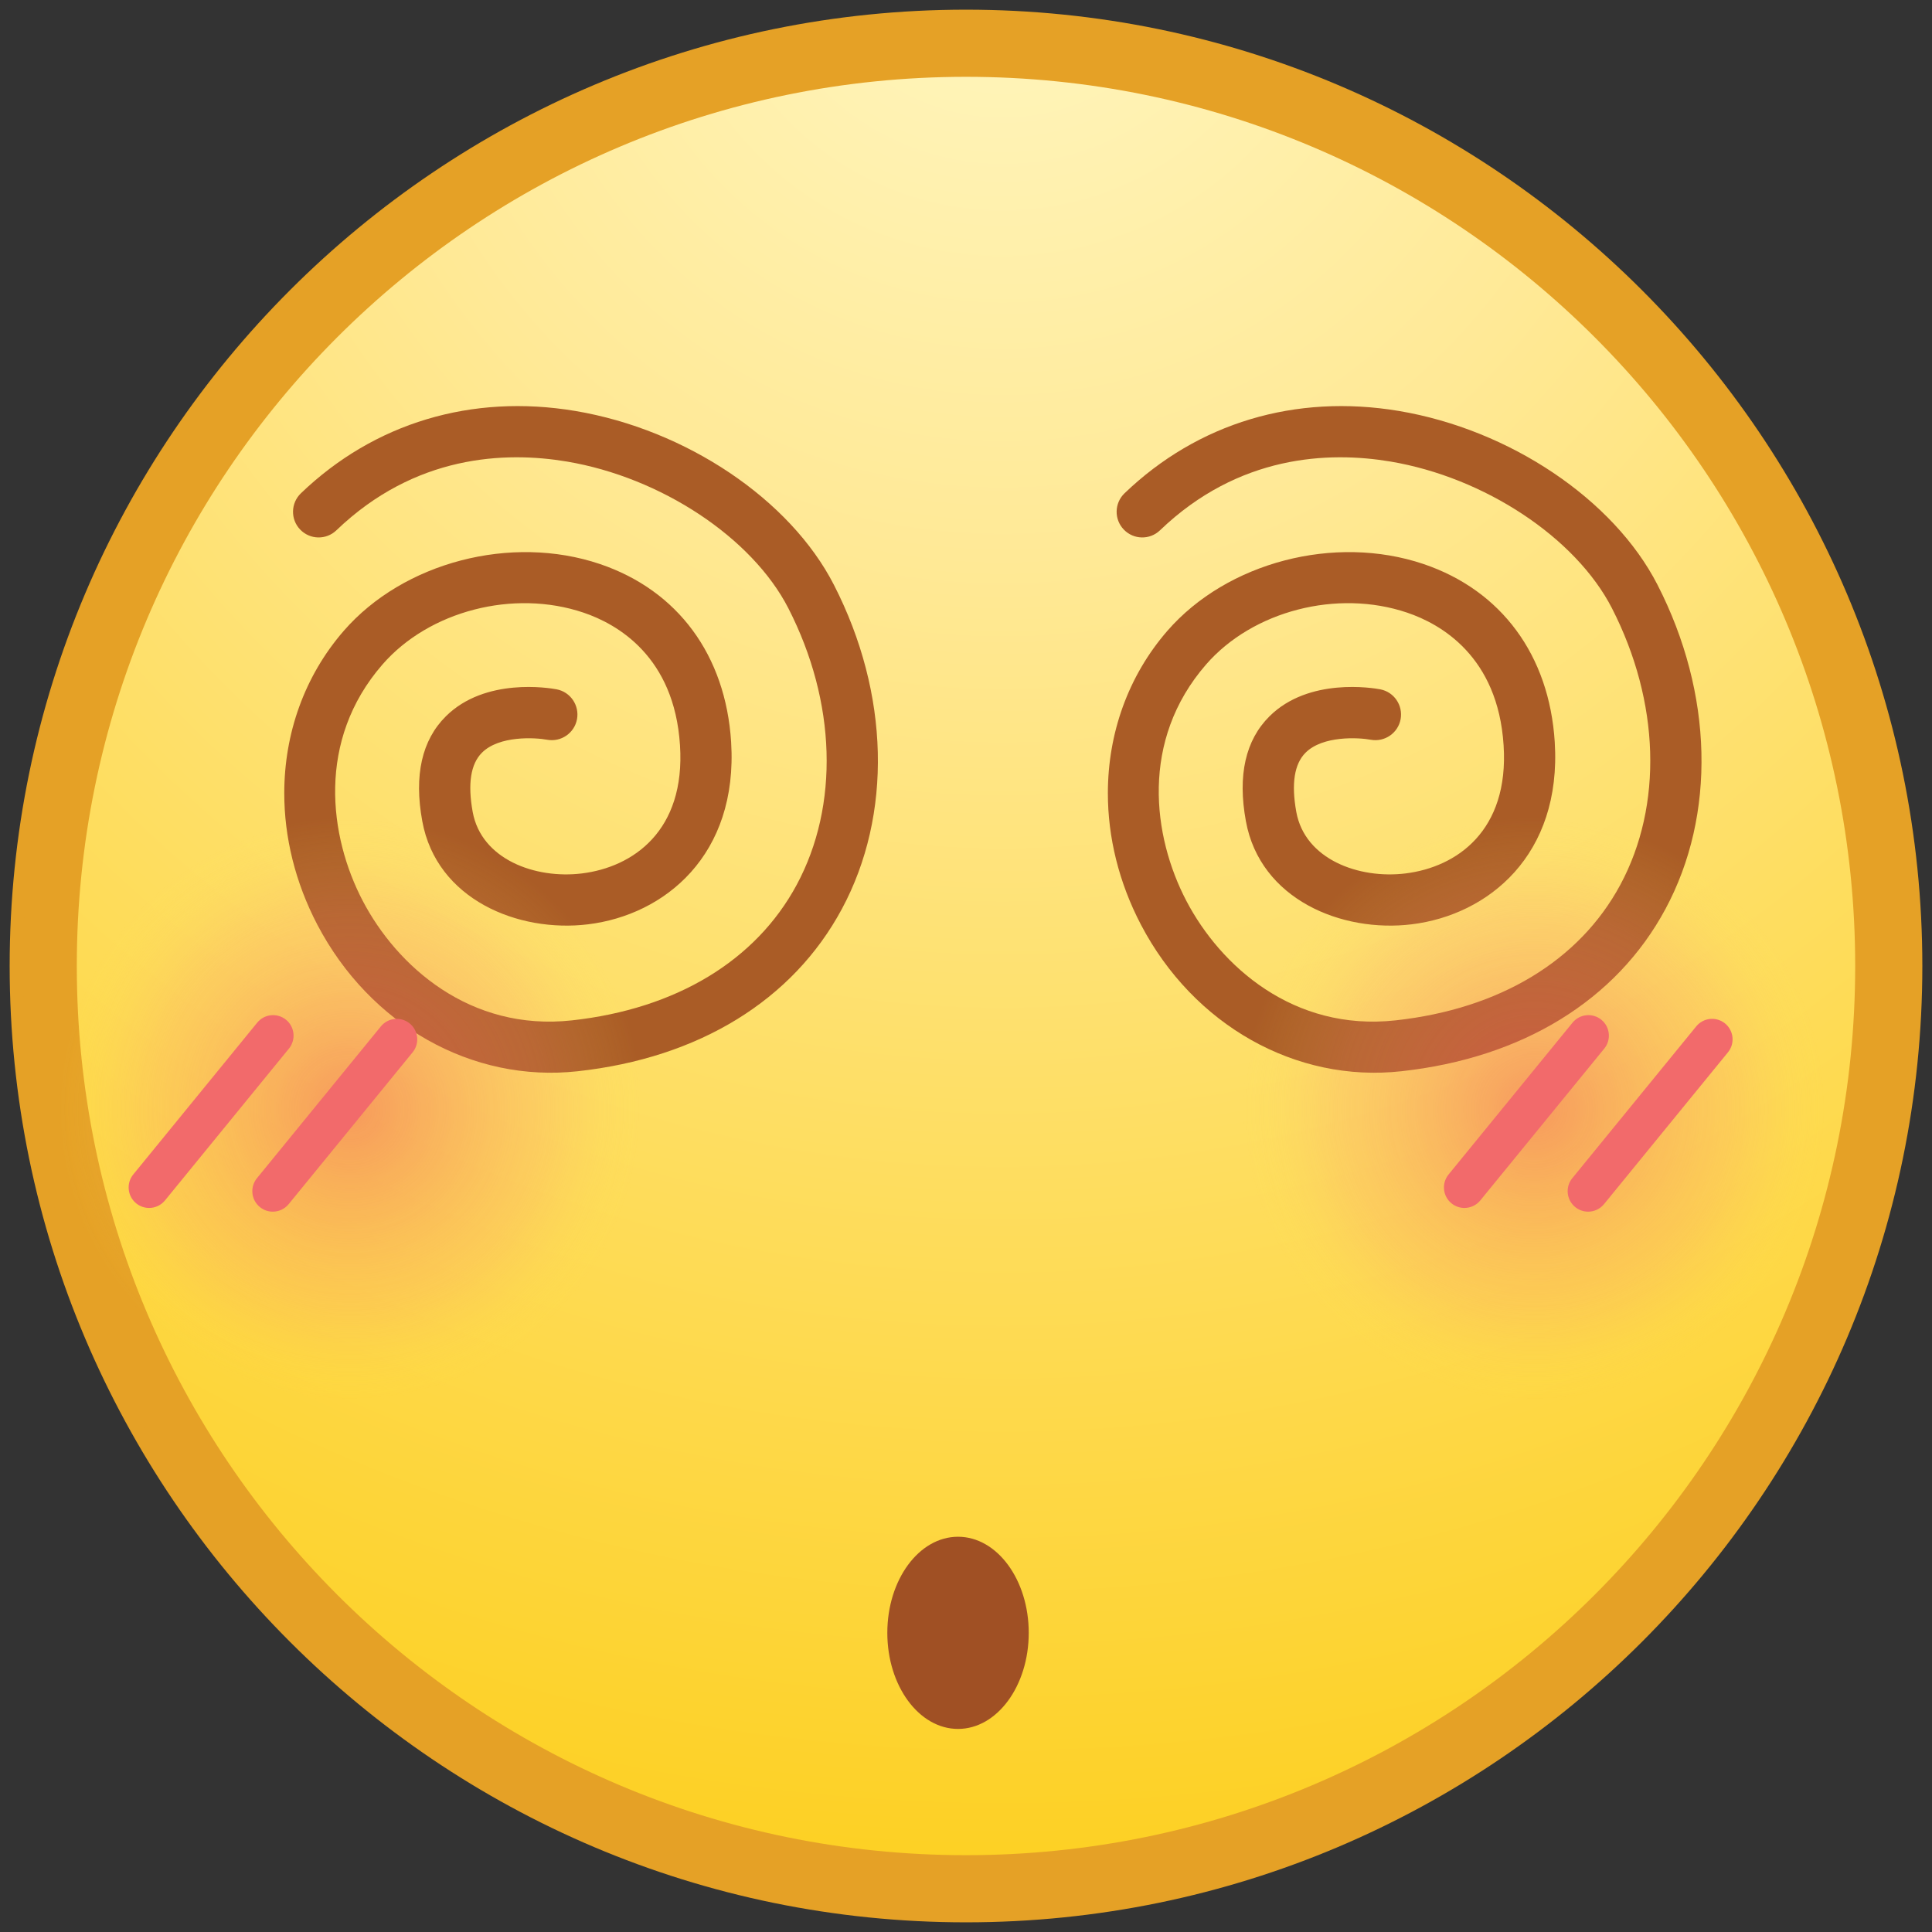 <?xml version="1.0" encoding="utf-8"?>
<!-- Generator: Adobe Illustrator 17.0.0, SVG Export Plug-In . SVG Version: 6.00 Build 0)  -->
<!DOCTYPE svg PUBLIC "-//W3C//DTD SVG 1.1//EN" "http://www.w3.org/Graphics/SVG/1.1/DTD/svg11.dtd">
<svg version="1.1" id="Layer_1" xmlns="http://www.w3.org/2000/svg" xmlns:xlink="http://www.w3.org/1999/xlink" x="0px" y="0px" viewBox="0 0 200 200" enable-background="new 0 0 200 200" xml:space="preserve">
<rect x="0" y="0" width="200" height="200" fill="#333333" stroke="none"/>
<g>
	<g>
		<g>
			<g>
				<path fill="#E5A126" d="M99.998,198.999C45.411,198.999,1,154.588,1,100S45.411,1.001,99.998,1.001
					C154.587,1.001,199,45.412,199,100S154.587,198.999,99.998,198.999z"/>
				<path fill="#E5A126" d="M99.998,197.608c-53.824,0-97.607-43.787-97.607-97.609S46.174,2.392,99.998,2.392
					c53.824,0,97.612,43.787,97.612,97.609S153.821,197.608,99.998,197.608z"/>
				<radialGradient id="SVGID_1_" cx="103.796" cy="-9.355" r="204.239" gradientUnits="userSpaceOnUse">
					<stop  offset="0" style="stop-color:#FFF7C2"/>
					<stop  offset="0.328" style="stop-color:#FFE996"/>
					<stop  offset="1" style="stop-color:#FDD022"/>
				</radialGradient>
				<path fill="url(#SVGID_1_)" d="M192.049,100c0,50.837-41.218,92.048-92.052,92.048
					c-50.834,0-92.047-41.211-92.047-92.048c0-50.837,41.212-92.048,92.047-92.048
					C150.832,7.952,192.049,49.163,192.049,100z"/>
				<g>
					<defs>
						<path id="SVGID_2_" d="M192.049,100c0,50.837-41.218,92.048-92.052,92.048c-50.834,0-92.047-41.211-92.047-92.048
							c0-50.837,41.212-92.048,92.047-92.048C150.832,7.952,192.049,49.163,192.049,100z"/>
					</defs>
					<clipPath id="SVGID_3_">
						<use xlink:href="#SVGID_2_"  overflow="visible"/>
					</clipPath>
				</g>
			</g>
		</g>
	</g>
	<g>
		<g>
			<path fill="#AA5C26" d="M114.686,82.116c0,4.55,1.129,9.215,3.421,13.603c5.457,10.42,16.035,16.38,26.95,15.177
				c12.549-1.374,22.264-7.342,27.346-16.787c5.257-9.766,4.952-22.31-0.814-33.561
				c-4.529-8.84-15.291-16.076-26.776-18.006c-10.719-1.795-20.808,1.233-28.405,8.525
				c-1.053,1.016-1.091,2.693-0.076,3.75c1.015,1.062,2.699,1.094,3.752,0.079
				c8.145-7.819,17.463-8.189,23.849-7.119c9.763,1.64,19.19,7.885,22.937,15.188
				c4.963,9.698,5.289,20.407,0.863,28.633c-4.235,7.863-12.495,12.845-23.257,14.029
				c-10.589,1.165-18.137-5.629-21.666-12.373c-3.491-6.676-4.795-16.606,2.042-24.466
				c4.827-5.552,13.581-7.817,20.814-5.368c3.475,1.173,9.4,4.521,9.986,13.727
				c0.581,8.878-4.882,12.625-10.154,13.271c-4.811,0.592-10.409-1.442-11.306-6.37
				c-0.527-2.916-0.206-4.969,0.961-6.131c1.781-1.781,5.479-1.575,6.755-1.338c1.439,0.258,2.818-0.692,3.084-2.131
				c0.261-1.428-0.673-2.816-2.112-3.09c-0.744-0.139-7.39-1.252-11.458,2.788
				c-2.487,2.465-3.318,6.117-2.449,10.852c1.477,8.126,9.948,11.572,17.165,10.687
				c7.906-0.964,15.547-7.141,14.808-18.881c-0.57-8.981-5.522-15.688-13.581-18.416
				c-9.183-3.103-20.336-0.193-26.521,6.918C116.771,69.993,114.686,75.942,114.686,82.116z"/>
		</g>
	</g>
	<g>
		<g>
			<path fill="#AA5C26" d="M29.427,82.116c0,4.55,1.129,9.215,3.421,13.603c5.457,10.42,16.035,16.38,26.95,15.177
				c12.549-1.374,22.264-7.342,27.346-16.787c5.256-9.766,4.952-22.31-0.815-33.561
				c-4.529-8.84-15.291-16.076-26.776-18.006c-10.719-1.795-20.808,1.233-28.405,8.525
				c-1.053,1.016-1.091,2.693-0.076,3.75c1.016,1.062,2.699,1.094,3.752,0.079
				c8.145-7.819,17.463-8.189,23.849-7.119c9.763,1.64,19.19,7.885,22.937,15.188
				c4.963,9.698,5.289,20.407,0.863,28.633c-4.235,7.863-12.495,12.845-23.257,14.029
				c-10.589,1.165-18.137-5.629-21.666-12.373c-3.491-6.676-4.795-16.606,2.042-24.466
				c4.827-5.552,13.581-7.817,20.814-5.368c3.475,1.173,9.4,4.521,9.986,13.727
				c0.581,8.878-4.882,12.625-10.154,13.271c-4.811,0.592-10.41-1.442-11.306-6.37
				c-0.527-2.916-0.206-4.969,0.961-6.131c1.781-1.781,5.479-1.575,6.755-1.338c1.439,0.258,2.818-0.692,3.084-2.131
				c0.261-1.428-0.673-2.816-2.112-3.09c-0.744-0.139-7.39-1.252-11.458,2.788
				c-2.487,2.465-3.318,6.117-2.449,10.852c1.477,8.126,9.948,11.572,17.165,10.687
				c7.906-0.964,15.546-7.141,14.808-18.881c-0.57-8.981-5.522-15.688-13.581-18.416
				c-9.183-3.103-20.336-0.193-26.521,6.918C31.512,69.993,29.427,75.942,29.427,82.116z"/>
		</g>
	</g>
	<ellipse fill="#A05024" cx="99.175" cy="169.031" rx="7.32" ry="9.947"/>
	<g>
		<g>
			<radialGradient id="SVGID_4_" cx="36.212" cy="114.835" r="30.726" gradientUnits="userSpaceOnUse">
				<stop  offset="0" style="stop-color:#F15A60;stop-opacity:0.5"/>
				<stop  offset="0.138" style="stop-color:#F16262;stop-opacity:0.437"/>
				<stop  offset="0.37" style="stop-color:#F37767;stop-opacity:0.331"/>
				<stop  offset="0.656" style="stop-color:#F7956E;stop-opacity:0.2"/>
				<stop  offset="0.703" style="stop-color:#F69B6C;stop-opacity:0.171"/>
				<stop  offset="0.783" style="stop-color:#F6AE68;stop-opacity:0.123"/>
				<stop  offset="0.885" style="stop-color:#F8CC5A;stop-opacity:0.06"/>
				<stop  offset="0.984" style="stop-color:#FAEE3C;stop-opacity:0"/>
			</radialGradient>
			<path fill="url(#SVGID_4_)" d="M66.939,114.833c0,16.972-13.754,30.728-30.729,30.728
				c-16.961,0-30.724-13.756-30.724-30.728c0-16.969,13.763-30.724,30.724-30.724
				C53.184,84.109,66.939,97.863,66.939,114.833z"/>
			<radialGradient id="SVGID_5_" cx="158.858" cy="114.835" r="30.726" gradientUnits="userSpaceOnUse">
				<stop  offset="0" style="stop-color:#F15A60;stop-opacity:0.5"/>
				<stop  offset="0.138" style="stop-color:#F16262;stop-opacity:0.437"/>
				<stop  offset="0.37" style="stop-color:#F37767;stop-opacity:0.331"/>
				<stop  offset="0.656" style="stop-color:#F7956E;stop-opacity:0.2"/>
				<stop  offset="0.703" style="stop-color:#F69B6C;stop-opacity:0.171"/>
				<stop  offset="0.783" style="stop-color:#F6AE68;stop-opacity:0.123"/>
				<stop  offset="0.885" style="stop-color:#F8CC5A;stop-opacity:0.06"/>
				<stop  offset="0.984" style="stop-color:#FAEE3C;stop-opacity:0"/>
			</radialGradient>
			<circle fill="url(#SVGID_5_)" cx="158.858" cy="114.833" r="30.727"/>
		</g>
		<g>
			<g>
				<path fill="#F26A6B" d="M15.438,125.046c-0.472,0-0.948-0.156-1.343-0.478c-0.906-0.742-1.041-2.077-0.301-2.985
					l12.831-15.716c0.743-0.909,2.077-1.041,2.986-0.302c0.906,0.742,1.041,2.077,0.301,2.985l-12.831,15.716
					C16.662,124.779,16.052,125.046,15.438,125.046z"/>
			</g>
			<g>
				<path fill="#F26A6B" d="M28.242,125.431c-0.472,0-0.948-0.156-1.343-0.478c-0.906-0.742-1.041-2.077-0.301-2.985
					l12.831-15.717c0.743-0.909,2.077-1.041,2.986-0.302c0.906,0.742,1.041,2.077,0.301,2.985l-12.831,15.717
					C29.465,125.164,28.855,125.431,28.242,125.431z"/>
			</g>
		</g>
		<g>
			<g>
				<path fill="#F26A6B" d="M151.599,125.046c-0.472,0-0.948-0.156-1.343-0.478c-0.906-0.742-1.041-2.077-0.301-2.985
					l12.831-15.716c0.743-0.909,2.08-1.041,2.986-0.302c0.906,0.742,1.041,2.077,0.301,2.985l-12.831,15.716
					C152.823,124.779,152.213,125.046,151.599,125.046z"/>
			</g>
			<g>
				<path fill="#F26A6B" d="M164.405,125.431c-0.472,0-0.947-0.156-1.343-0.478c-0.906-0.742-1.041-2.077-0.301-2.985
					l12.831-15.717c0.743-0.909,2.077-1.041,2.986-0.302c0.906,0.742,1.041,2.077,0.301,2.985l-12.831,15.717
					C165.629,125.164,165.019,125.431,164.405,125.431z"/>
			</g>
		</g>
	</g>
</g>
</svg>
